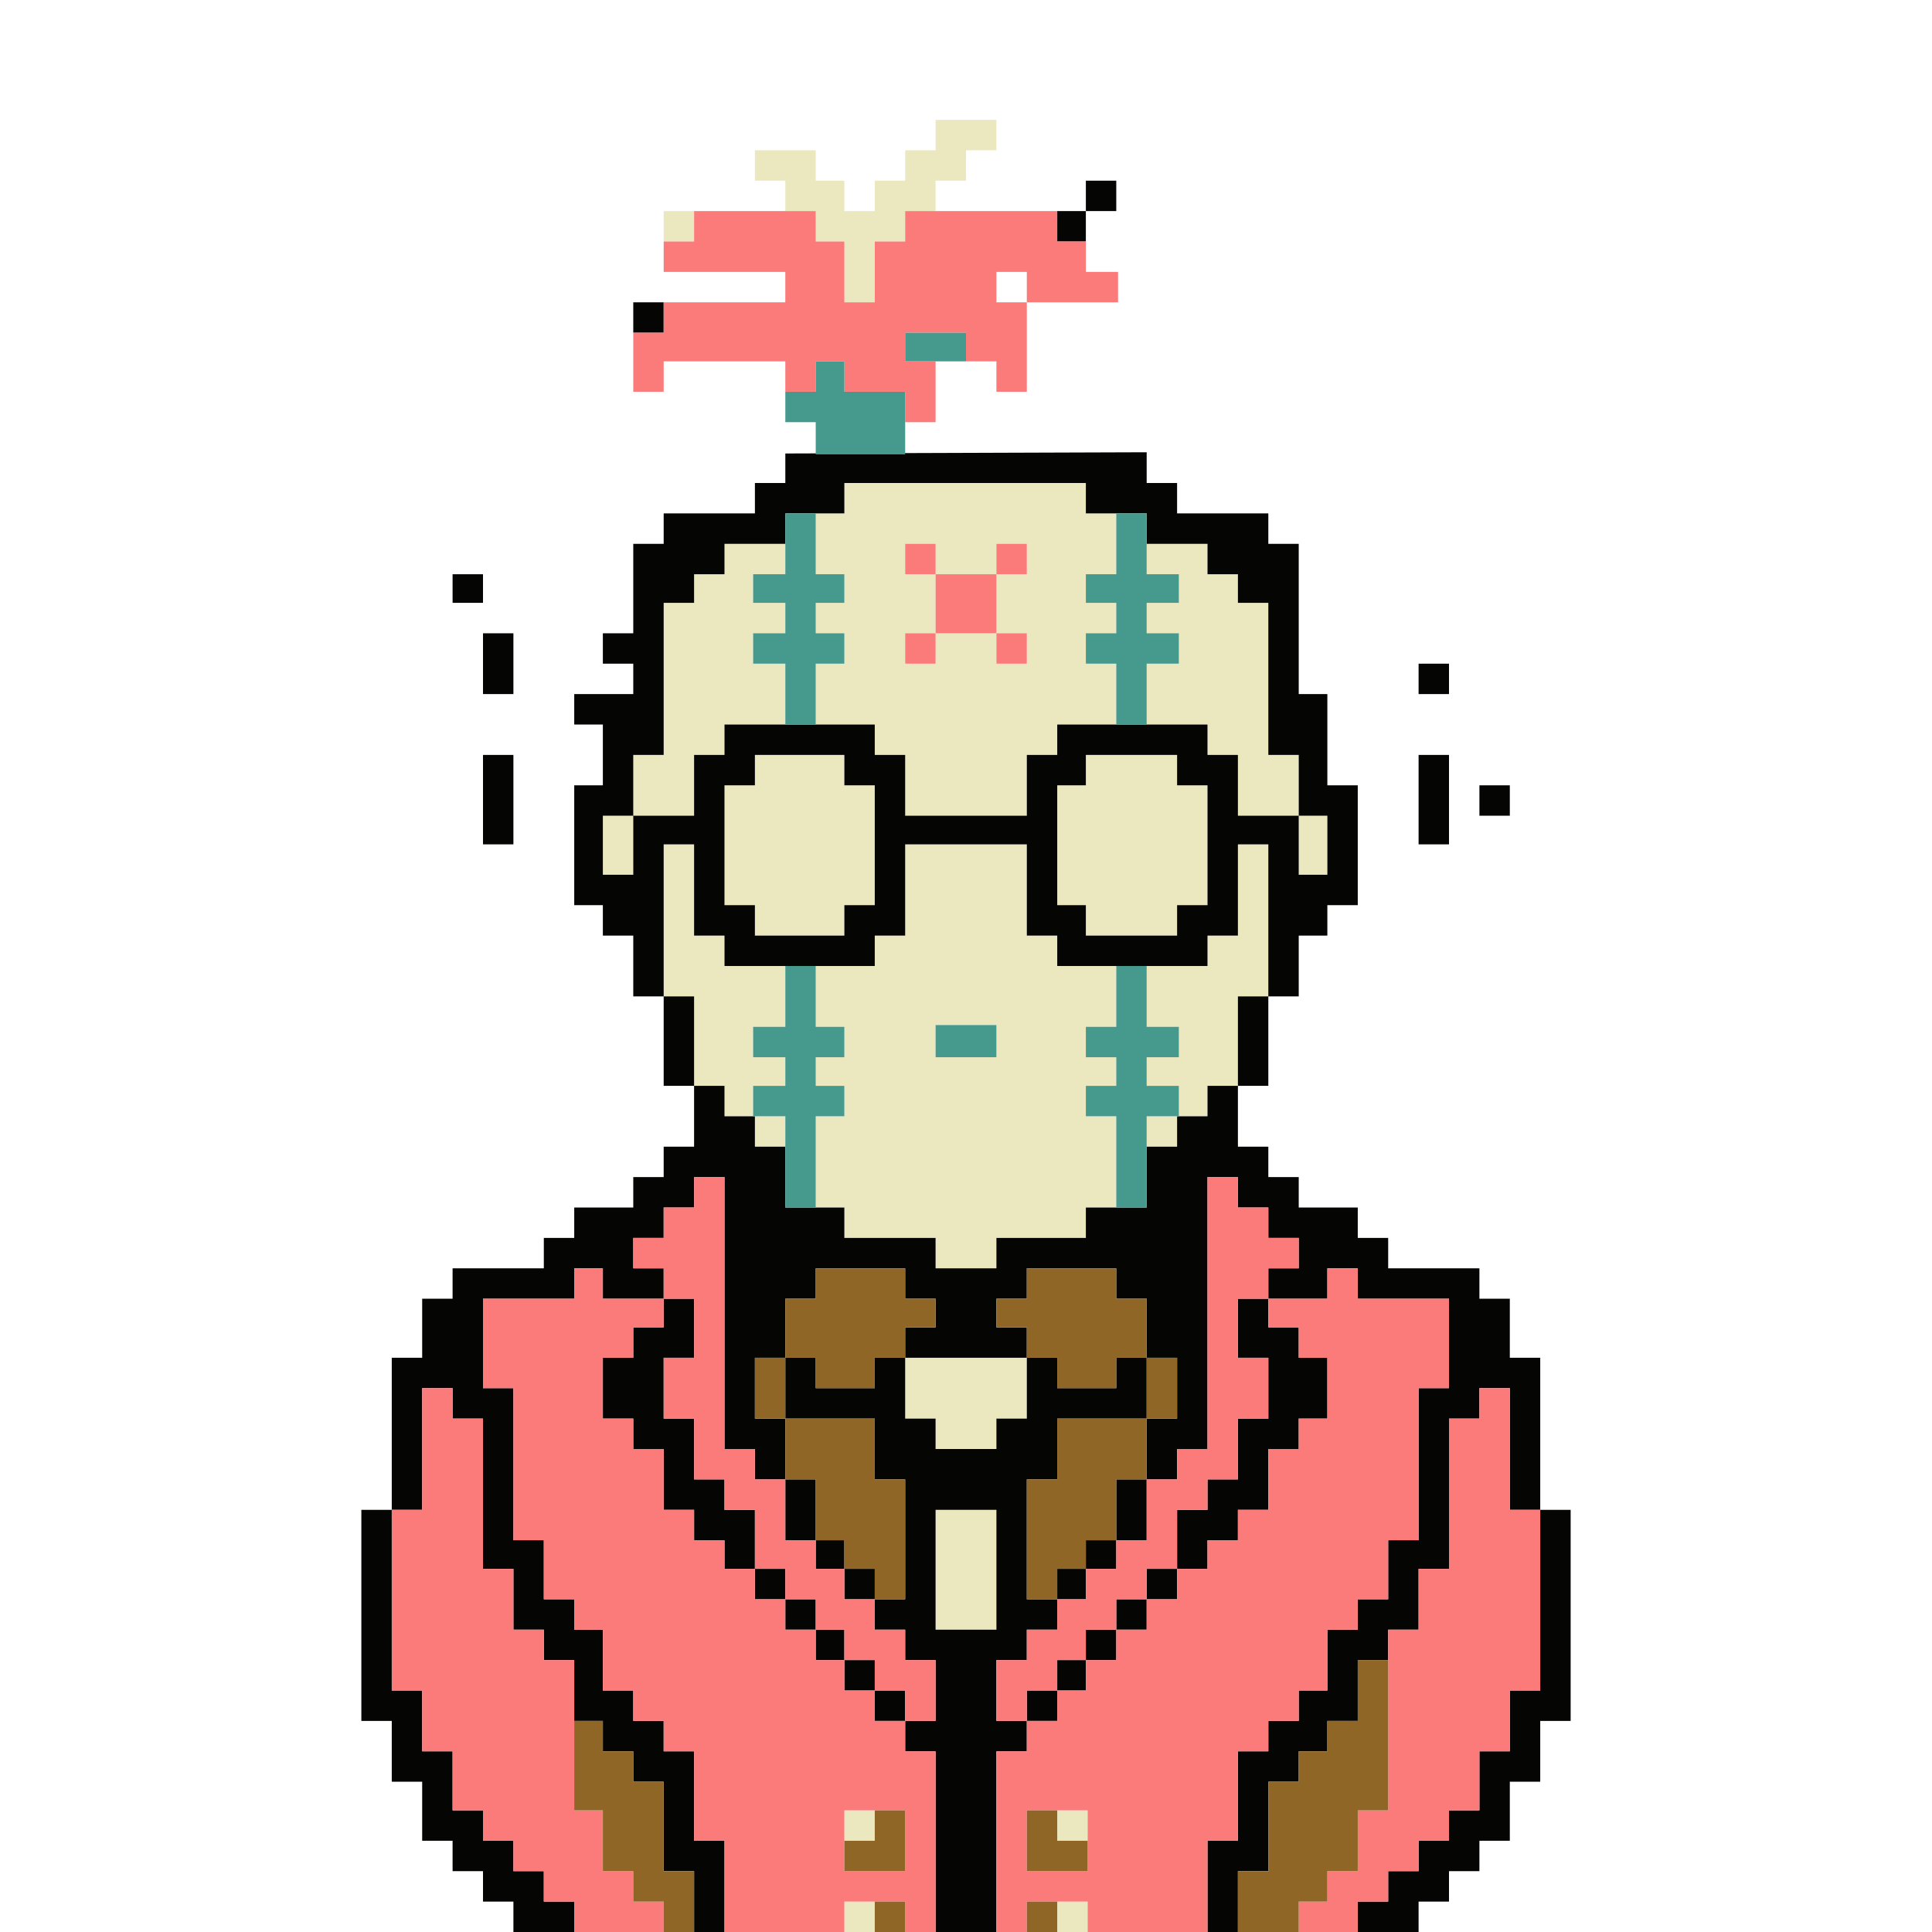 <svg id="svg" version="1.1" xmlns="http://www.w3.org/2000/svg" xmlns:xlink="http://www.w3.org/1999/xlink" width="400" height="400" viewBox="0, 0, 400,400"><g id="svgg"><path id="path0" d="M193.704 27.963 L 193.704 31.111 190.556 31.111 L 187.407 31.111 187.407 34.259 L 187.407 37.407 184.259 37.407 L 181.111 37.407 181.111 40.556 L 181.111 43.704 177.963 43.704 L 174.815 43.704 174.815 40.556 L 174.815 37.407 171.852 37.407 L 168.889 37.407 168.889 34.259 L 168.889 31.111 162.593 31.111 L 156.296 31.111 156.296 34.259 L 156.296 37.407 159.444 37.407 L 162.593 37.407 162.593 40.556 L 162.593 43.704 165.741 43.704 L 168.889 43.704 168.889 46.852 L 168.889 50.000 171.852 50.000 L 174.815 50.000 174.815 56.296 L 174.815 62.593 177.963 62.593 L 181.111 62.593 181.111 56.296 L 181.111 50.000 184.259 50.000 L 187.407 50.000 187.407 46.852 L 187.407 43.704 190.556 43.704 L 193.704 43.704 193.704 40.556 L 193.704 37.407 196.852 37.407 L 200.000 37.407 200.000 34.259 L 200.000 31.111 203.148 31.111 L 206.296 31.111 206.296 27.963 L 206.296 24.815 200.000 24.815 L 193.704 24.815 193.704 27.963 M137.407 46.852 L 137.407 50.000 140.556 50.000 L 143.704 50.000 143.704 46.852 L 143.704 43.704 140.556 43.704 L 137.407 43.704 137.407 46.852 M174.815 103.148 L 174.815 106.296 171.852 106.296 L 168.889 106.296 168.889 112.593 L 168.889 118.889 171.852 118.889 L 174.815 118.889 174.815 121.852 L 174.815 124.815 171.852 124.815 L 168.889 124.815 168.889 127.963 L 168.889 131.111 171.852 131.111 L 174.815 131.111 174.815 134.259 L 174.815 137.407 171.852 137.407 L 168.889 137.407 168.889 143.704 L 168.889 150.000 175.000 150.000 L 181.111 150.000 181.111 153.148 L 181.111 156.296 184.259 156.296 L 187.407 156.296 187.407 162.593 L 187.407 168.889 200.000 168.889 L 212.593 168.889 212.593 162.593 L 212.593 156.296 215.741 156.296 L 218.889 156.296 218.889 153.148 L 218.889 150.000 225.000 150.000 L 231.111 150.000 231.111 143.704 L 231.111 137.407 227.963 137.407 L 224.815 137.407 224.815 134.259 L 224.815 131.111 227.963 131.111 L 231.111 131.111 231.111 127.963 L 231.111 124.815 227.963 124.815 L 224.815 124.815 224.815 121.852 L 224.815 118.889 227.963 118.889 L 231.111 118.889 231.111 112.593 L 231.111 106.296 227.963 106.296 L 224.815 106.296 224.815 103.148 L 224.815 100.000 199.815 100.000 L 174.815 100.000 174.815 103.148 M150.000 115.741 L 150.000 118.889 146.852 118.889 L 143.704 118.889 143.704 121.852 L 143.704 124.815 140.556 124.815 L 137.407 124.815 137.407 140.556 L 137.407 156.296 134.259 156.296 L 131.111 156.296 131.111 162.593 L 131.111 168.889 127.963 168.889 L 124.815 168.889 124.815 175.000 L 124.815 181.111 127.963 181.111 L 131.111 181.111 131.111 175.000 L 131.111 168.889 137.407 168.889 L 143.704 168.889 143.704 162.593 L 143.704 156.296 146.852 156.296 L 150.000 156.296 150.000 153.148 L 150.000 150.000 156.296 150.000 L 162.593 150.000 162.593 143.704 L 162.593 137.407 159.259 137.407 L 155.926 137.407 155.926 134.259 L 155.926 131.111 159.259 131.111 L 162.593 131.111 162.593 127.963 L 162.593 124.815 159.259 124.815 L 155.926 124.815 155.926 121.852 L 155.926 118.889 159.259 118.889 L 162.593 118.889 162.593 115.741 L 162.593 112.593 156.296 112.593 L 150.000 112.593 150.000 115.741 M193.704 115.741 L 193.704 118.889 200.000 118.889 L 206.296 118.889 206.296 115.741 L 206.296 112.593 209.444 112.593 L 212.593 112.593 212.593 115.741 L 212.593 118.889 209.444 118.889 L 206.296 118.889 206.296 125.000 L 206.296 131.111 209.444 131.111 L 212.593 131.111 212.593 134.259 L 212.593 137.407 209.444 137.407 L 206.296 137.407 206.296 134.259 L 206.296 131.111 200.000 131.111 L 193.704 131.111 193.704 134.259 L 193.704 137.407 190.556 137.407 L 187.407 137.407 187.407 134.259 L 187.407 131.111 190.556 131.111 L 193.704 131.111 193.704 125.000 L 193.704 118.889 190.556 118.889 L 187.407 118.889 187.407 115.741 L 187.407 112.593 190.556 112.593 L 193.704 112.593 193.704 115.741 M237.407 115.741 L 237.407 118.889 240.741 118.889 L 244.074 118.889 244.074 121.852 L 244.074 124.815 240.741 124.815 L 237.407 124.815 237.407 127.963 L 237.407 131.111 240.741 131.111 L 244.074 131.111 244.074 134.259 L 244.074 137.407 240.741 137.407 L 237.407 137.407 237.407 143.704 L 237.407 150.000 243.704 150.000 L 250.000 150.000 250.000 153.148 L 250.000 156.296 253.148 156.296 L 256.296 156.296 256.296 162.593 L 256.296 168.889 262.593 168.889 L 268.889 168.889 268.889 175.000 L 268.889 181.111 271.852 181.111 L 274.815 181.111 274.815 175.000 L 274.815 168.889 271.852 168.889 L 268.889 168.889 268.889 162.593 L 268.889 156.296 265.741 156.296 L 262.593 156.296 262.593 140.556 L 262.593 124.815 259.444 124.815 L 256.296 124.815 256.296 121.852 L 256.296 118.889 253.148 118.889 L 250.000 118.889 250.000 115.741 L 250.000 112.593 243.704 112.593 L 237.407 112.593 237.407 115.741 M156.296 159.444 L 156.296 162.593 153.148 162.593 L 150.000 162.593 150.000 175.000 L 150.000 187.407 153.148 187.407 L 156.296 187.407 156.296 190.556 L 156.296 193.704 165.556 193.704 L 174.815 193.704 174.815 190.556 L 174.815 187.407 177.963 187.407 L 181.111 187.407 181.111 175.000 L 181.111 162.593 177.963 162.593 L 174.815 162.593 174.815 159.444 L 174.815 156.296 165.556 156.296 L 156.296 156.296 156.296 159.444 M224.815 159.444 L 224.815 162.593 221.852 162.593 L 218.889 162.593 218.889 175.000 L 218.889 187.407 221.852 187.407 L 224.815 187.407 224.815 190.556 L 224.815 193.704 234.259 193.704 L 243.704 193.704 243.704 190.556 L 243.704 187.407 246.852 187.407 L 250.000 187.407 250.000 175.000 L 250.000 162.593 246.852 162.593 L 243.704 162.593 243.704 159.444 L 243.704 156.296 234.259 156.296 L 224.815 156.296 224.815 159.444 M137.407 190.556 L 137.407 206.296 140.556 206.296 L 143.704 206.296 143.704 215.556 L 143.704 224.815 146.852 224.815 L 150.000 224.815 150.000 227.963 L 150.000 231.111 152.963 231.111 L 155.926 231.111 155.926 227.963 L 155.926 224.815 159.259 224.815 L 162.593 224.815 162.593 221.852 L 162.593 218.889 159.259 218.889 L 155.926 218.889 155.926 215.741 L 155.926 212.593 159.259 212.593 L 162.593 212.593 162.593 206.296 L 162.593 200.000 156.296 200.000 L 150.000 200.000 150.000 196.852 L 150.000 193.704 146.852 193.704 L 143.704 193.704 143.704 184.259 L 143.704 174.815 140.556 174.815 L 137.407 174.815 137.407 190.556 M187.407 184.259 L 187.407 193.704 184.259 193.704 L 181.111 193.704 181.111 196.852 L 181.111 200.000 175.000 200.000 L 168.889 200.000 168.889 206.296 L 168.889 212.593 171.852 212.593 L 174.815 212.593 174.815 215.741 L 174.815 218.889 171.852 218.889 L 168.889 218.889 168.889 221.852 L 168.889 224.815 171.852 224.815 L 174.815 224.815 174.815 227.963 L 174.815 231.111 171.852 231.111 L 168.889 231.111 168.889 240.556 L 168.889 250.000 171.852 250.000 L 174.815 250.000 174.815 253.148 L 174.815 256.296 184.259 256.296 L 193.704 256.296 193.704 259.444 L 193.704 262.593 200.000 262.593 L 206.296 262.593 206.296 259.444 L 206.296 256.296 215.556 256.296 L 224.815 256.296 224.815 253.148 L 224.815 250.000 227.963 250.000 L 231.111 250.000 231.111 240.556 L 231.111 231.111 227.963 231.111 L 224.815 231.111 224.815 227.963 L 224.815 224.815 227.963 224.815 L 231.111 224.815 231.111 221.852 L 231.111 218.889 227.963 218.889 L 224.815 218.889 224.815 215.741 L 224.815 212.593 227.963 212.593 L 231.111 212.593 231.111 206.296 L 231.111 200.000 225.000 200.000 L 218.889 200.000 218.889 196.852 L 218.889 193.704 215.741 193.704 L 212.593 193.704 212.593 184.259 L 212.593 174.815 200.000 174.815 L 187.407 174.815 187.407 184.259 M256.296 184.259 L 256.296 193.704 253.148 193.704 L 250.000 193.704 250.000 196.852 L 250.000 200.000 243.704 200.000 L 237.407 200.000 237.407 206.296 L 237.407 212.593 240.741 212.593 L 244.074 212.593 244.074 215.741 L 244.074 218.889 240.741 218.889 L 237.407 218.889 237.407 221.852 L 237.407 224.815 240.741 224.815 L 244.074 224.815 244.074 227.963 L 244.074 231.111 247.037 231.111 L 250.000 231.111 250.000 227.963 L 250.000 224.815 253.148 224.815 L 256.296 224.815 256.296 215.556 L 256.296 206.296 259.444 206.296 L 262.593 206.296 262.593 190.556 L 262.593 174.815 259.444 174.815 L 256.296 174.815 256.296 184.259 M206.296 215.556 L 206.296 218.889 200.000 218.889 L 193.704 218.889 193.704 215.556 L 193.704 212.222 200.000 212.222 L 206.296 212.222 206.296 215.556 M156.296 234.259 L 156.296 237.407 159.444 237.407 L 162.593 237.407 162.593 234.259 L 162.593 231.111 159.444 231.111 L 156.296 231.111 156.296 234.259 M237.407 234.259 L 237.407 237.407 240.556 237.407 L 243.704 237.407 243.704 234.259 L 243.704 231.111 240.556 231.111 L 237.407 231.111 237.407 234.259 M187.407 287.407 L 187.407 293.704 190.556 293.704 L 193.704 293.704 193.704 296.852 L 193.704 300.000 200.000 300.000 L 206.296 300.000 206.296 296.852 L 206.296 293.704 209.444 293.704 L 212.593 293.704 212.593 287.407 L 212.593 281.111 200.000 281.111 L 187.407 281.111 187.407 287.407 M193.704 325.000 L 193.704 337.407 200.000 337.407 L 206.296 337.407 206.296 325.000 L 206.296 312.593 200.000 312.593 L 193.704 312.593 193.704 325.000 M174.815 377.963 L 174.815 381.111 177.963 381.111 L 181.111 381.111 181.111 377.963 L 181.111 374.815 177.963 374.815 L 174.815 374.815 174.815 377.963 M218.889 377.963 L 218.889 381.111 222.037 381.111 L 225.185 381.111 225.185 377.963 L 225.185 374.815 222.037 374.815 L 218.889 374.815 218.889 377.963 M174.815 396.852 L 174.815 400.000 177.963 400.000 L 181.111 400.000 181.111 396.852 L 181.111 393.704 177.963 393.704 L 174.815 393.704 174.815 396.852 M218.889 396.852 L 218.889 400.000 222.037 400.000 L 225.185 400.000 225.185 396.852 L 225.185 393.704 222.037 393.704 L 218.889 393.704 218.889 396.852 " stroke="none" fill="#ebe8bf" fill-rule="evenodd"></path><path id="path1" d="M224.815 40.556 L 224.815 43.704 221.852 43.704 L 218.889 43.704 218.889 46.852 L 218.889 50.000 221.852 50.000 L 224.815 50.000 224.815 46.852 L 224.815 43.704 227.963 43.704 L 231.111 43.704 231.111 40.556 L 231.111 37.407 227.963 37.407 L 224.815 37.407 224.815 40.556 M131.111 65.741 L 131.111 68.889 134.259 68.889 L 137.407 68.889 137.407 65.741 L 137.407 62.593 134.259 62.593 L 131.111 62.593 131.111 65.741 M162.593 96.944 L 162.593 100.000 159.444 100.000 L 156.296 100.000 156.296 103.148 L 156.296 106.296 146.852 106.296 L 137.407 106.296 137.407 109.444 L 137.407 112.593 134.259 112.593 L 131.111 112.593 131.111 121.852 L 131.111 131.111 127.963 131.111 L 124.815 131.111 124.815 134.259 L 124.815 137.407 127.963 137.407 L 131.111 137.407 131.111 140.556 L 131.111 143.704 125.000 143.704 L 118.889 143.704 118.889 146.852 L 118.889 150.000 121.852 150.000 L 124.815 150.000 124.815 156.296 L 124.815 162.593 121.852 162.593 L 118.889 162.593 118.889 175.000 L 118.889 187.407 121.852 187.407 L 124.815 187.407 124.815 190.556 L 124.815 193.704 127.963 193.704 L 131.111 193.704 131.111 200.000 L 131.111 206.296 134.259 206.296 L 137.407 206.296 137.407 215.556 L 137.407 224.815 140.556 224.815 L 143.704 224.815 143.704 231.111 L 143.704 237.407 140.556 237.407 L 137.407 237.407 137.407 240.556 L 137.407 243.704 134.259 243.704 L 131.111 243.704 131.111 246.852 L 131.111 250.000 125.000 250.000 L 118.889 250.000 118.889 253.148 L 118.889 256.296 115.741 256.296 L 112.593 256.296 112.593 259.444 L 112.593 262.593 103.148 262.593 L 93.704 262.593 93.704 265.741 L 93.704 268.889 90.556 268.889 L 87.407 268.889 87.407 275.000 L 87.407 281.111 84.259 281.111 L 81.111 281.111 81.111 296.852 L 81.111 312.593 77.963 312.593 L 74.815 312.593 74.815 334.444 L 74.815 356.296 77.963 356.296 L 81.111 356.296 81.111 362.593 L 81.111 368.889 84.259 368.889 L 87.407 368.889 87.407 375.000 L 87.407 381.111 90.556 381.111 L 93.704 381.111 93.704 384.259 L 93.704 387.407 96.852 387.407 L 100.000 387.407 100.000 390.556 L 100.000 393.704 103.148 393.704 L 106.296 393.704 106.296 396.852 L 106.296 400.000 112.593 400.000 L 118.889 400.000 118.889 396.852 L 118.889 393.704 115.741 393.704 L 112.593 393.704 112.593 390.556 L 112.593 387.407 109.444 387.407 L 106.296 387.407 106.296 384.259 L 106.296 381.111 103.148 381.111 L 100.000 381.111 100.000 377.963 L 100.000 374.815 96.852 374.815 L 93.704 374.815 93.704 368.704 L 93.704 362.593 90.556 362.593 L 87.407 362.593 87.407 356.296 L 87.407 350.000 84.259 350.000 L 81.111 350.000 81.111 331.296 L 81.111 312.593 84.259 312.593 L 87.407 312.593 87.407 300.000 L 87.407 287.407 90.556 287.407 L 93.704 287.407 93.704 290.556 L 93.704 293.704 96.852 293.704 L 100.000 293.704 100.000 309.259 L 100.000 324.815 103.148 324.815 L 106.296 324.815 106.296 331.111 L 106.296 337.407 109.444 337.407 L 112.593 337.407 112.593 340.556 L 112.593 343.704 115.741 343.704 L 118.889 343.704 118.889 350.000 L 118.889 356.296 121.852 356.296 L 124.815 356.296 124.815 359.444 L 124.815 362.593 127.963 362.593 L 131.111 362.593 131.111 365.741 L 131.111 368.889 134.259 368.889 L 137.407 368.889 137.407 378.148 L 137.407 387.407 140.556 387.407 L 143.704 387.407 143.704 393.704 L 143.704 400.000 146.852 400.000 L 150.000 400.000 150.000 390.556 L 150.000 381.111 146.852 381.111 L 143.704 381.111 143.704 371.852 L 143.704 362.593 140.556 362.593 L 137.407 362.593 137.407 359.444 L 137.407 356.296 134.259 356.296 L 131.111 356.296 131.111 353.148 L 131.111 350.000 127.963 350.000 L 124.815 350.000 124.815 343.704 L 124.815 337.407 121.852 337.407 L 118.889 337.407 118.889 334.259 L 118.889 331.111 115.741 331.111 L 112.593 331.111 112.593 325.000 L 112.593 318.889 109.444 318.889 L 106.296 318.889 106.296 303.148 L 106.296 287.407 103.148 287.407 L 100.000 287.407 100.000 278.148 L 100.000 268.889 109.444 268.889 L 118.889 268.889 118.889 265.741 L 118.889 262.593 121.852 262.593 L 124.815 262.593 124.815 265.741 L 124.815 268.889 131.111 268.889 L 137.407 268.889 137.407 271.852 L 137.407 274.815 134.259 274.815 L 131.111 274.815 131.111 277.963 L 131.111 281.111 127.963 281.111 L 124.815 281.111 124.815 287.407 L 124.815 293.704 127.963 293.704 L 131.111 293.704 131.111 296.852 L 131.111 300.000 134.259 300.000 L 137.407 300.000 137.407 306.296 L 137.407 312.593 140.556 312.593 L 143.704 312.593 143.704 315.741 L 143.704 318.889 146.852 318.889 L 150.000 318.889 150.000 321.852 L 150.000 324.815 153.148 324.815 L 156.296 324.815 156.296 327.963 L 156.296 331.111 159.444 331.111 L 162.593 331.111 162.593 334.259 L 162.593 337.407 165.741 337.407 L 168.889 337.407 168.889 340.556 L 168.889 343.704 171.852 343.704 L 174.815 343.704 174.815 346.852 L 174.815 350.000 177.963 350.000 L 181.111 350.000 181.111 353.148 L 181.111 356.296 184.259 356.296 L 187.407 356.296 187.407 359.444 L 187.407 362.593 190.556 362.593 L 193.704 362.593 193.704 381.296 L 193.704 400.000 200.000 400.000 L 206.296 400.000 206.296 381.296 L 206.296 362.593 209.444 362.593 L 212.593 362.593 212.593 359.444 L 212.593 356.296 215.741 356.296 L 218.889 356.296 218.889 353.148 L 218.889 350.000 221.852 350.000 L 224.815 350.000 224.815 346.852 L 224.815 343.704 227.963 343.704 L 231.111 343.704 231.111 340.556 L 231.111 337.407 234.259 337.407 L 237.407 337.407 237.407 334.259 L 237.407 331.111 240.556 331.111 L 243.704 331.111 243.704 327.963 L 243.704 324.815 246.852 324.815 L 250.000 324.815 250.000 321.852 L 250.000 318.889 253.148 318.889 L 256.296 318.889 256.296 315.741 L 256.296 312.593 259.444 312.593 L 262.593 312.593 262.593 306.296 L 262.593 300.000 265.741 300.000 L 268.889 300.000 268.889 296.852 L 268.889 293.704 271.852 293.704 L 274.815 293.704 274.815 287.407 L 274.815 281.111 271.852 281.111 L 268.889 281.111 268.889 277.963 L 268.889 274.815 265.741 274.815 L 262.593 274.815 262.593 271.852 L 262.593 268.889 268.704 268.889 L 274.815 268.889 274.815 265.741 L 274.815 262.593 277.963 262.593 L 281.111 262.593 281.111 265.741 L 281.111 268.889 290.556 268.889 L 300.000 268.889 300.000 278.148 L 300.000 287.407 296.852 287.407 L 293.704 287.407 293.704 303.148 L 293.704 318.889 290.556 318.889 L 287.407 318.889 287.407 325.000 L 287.407 331.111 284.259 331.111 L 281.111 331.111 281.111 334.259 L 281.111 337.407 277.963 337.407 L 274.815 337.407 274.815 343.704 L 274.815 350.000 271.852 350.000 L 268.889 350.000 268.889 353.148 L 268.889 356.296 265.741 356.296 L 262.593 356.296 262.593 359.444 L 262.593 362.593 259.444 362.593 L 256.296 362.593 256.296 371.852 L 256.296 381.111 253.148 381.111 L 250.000 381.111 250.000 390.556 L 250.000 400.000 253.148 400.000 L 256.296 400.000 256.296 393.704 L 256.296 387.407 259.444 387.407 L 262.593 387.407 262.593 378.148 L 262.593 368.889 265.741 368.889 L 268.889 368.889 268.889 365.741 L 268.889 362.593 271.852 362.593 L 274.815 362.593 274.815 359.444 L 274.815 356.296 277.963 356.296 L 281.111 356.296 281.111 350.000 L 281.111 343.704 284.259 343.704 L 287.407 343.704 287.407 340.556 L 287.407 337.407 290.556 337.407 L 293.704 337.407 293.704 331.111 L 293.704 324.815 296.852 324.815 L 300.000 324.815 300.000 309.259 L 300.000 293.704 303.148 293.704 L 306.296 293.704 306.296 290.556 L 306.296 287.407 309.444 287.407 L 312.593 287.407 312.593 300.000 L 312.593 312.593 315.741 312.593 L 318.889 312.593 318.889 331.296 L 318.889 350.000 315.741 350.000 L 312.593 350.000 312.593 356.296 L 312.593 362.593 309.444 362.593 L 306.296 362.593 306.296 368.704 L 306.296 374.815 303.148 374.815 L 300.000 374.815 300.000 377.963 L 300.000 381.111 296.852 381.111 L 293.704 381.111 293.704 384.259 L 293.704 387.407 290.556 387.407 L 287.407 387.407 287.407 390.556 L 287.407 393.704 284.259 393.704 L 281.111 393.704 281.111 396.852 L 281.111 400.000 287.407 400.000 L 293.704 400.000 293.704 396.852 L 293.704 393.704 296.852 393.704 L 300.000 393.704 300.000 390.556 L 300.000 387.407 303.148 387.407 L 306.296 387.407 306.296 384.259 L 306.296 381.111 309.444 381.111 L 312.593 381.111 312.593 375.000 L 312.593 368.889 315.741 368.889 L 318.889 368.889 318.889 362.593 L 318.889 356.296 322.037 356.296 L 325.185 356.296 325.185 334.444 L 325.185 312.593 322.037 312.593 L 318.889 312.593 318.889 296.852 L 318.889 281.111 315.741 281.111 L 312.593 281.111 312.593 275.000 L 312.593 268.889 309.444 268.889 L 306.296 268.889 306.296 265.741 L 306.296 262.593 296.852 262.593 L 287.407 262.593 287.407 259.444 L 287.407 256.296 284.259 256.296 L 281.111 256.296 281.111 253.148 L 281.111 250.000 275.000 250.000 L 268.889 250.000 268.889 246.852 L 268.889 243.704 265.741 243.704 L 262.593 243.704 262.593 240.556 L 262.593 237.407 259.444 237.407 L 256.296 237.407 256.296 231.111 L 256.296 224.815 259.444 224.815 L 262.593 224.815 262.593 215.556 L 262.593 206.296 265.741 206.296 L 268.889 206.296 268.889 200.000 L 268.889 193.704 271.852 193.704 L 274.815 193.704 274.815 190.556 L 274.815 187.407 277.963 187.407 L 281.111 187.407 281.111 175.000 L 281.111 162.593 277.963 162.593 L 274.815 162.593 274.815 153.148 L 274.815 143.704 271.852 143.704 L 268.889 143.704 268.889 128.148 L 268.889 112.593 265.741 112.593 L 262.593 112.593 262.593 109.444 L 262.593 106.296 253.148 106.296 L 243.704 106.296 243.704 103.148 L 243.704 100.000 240.556 100.000 L 237.407 100.000 237.407 96.818 L 237.407 93.637 200.000 93.763 L 162.593 93.889 162.593 96.944 M224.815 103.148 L 224.815 106.296 231.111 106.296 L 237.407 106.296 237.407 109.444 L 237.407 112.593 243.704 112.593 L 250.000 112.593 250.000 115.741 L 250.000 118.889 253.148 118.889 L 256.296 118.889 256.296 121.852 L 256.296 124.815 259.444 124.815 L 262.593 124.815 262.593 140.556 L 262.593 156.296 265.741 156.296 L 268.889 156.296 268.889 162.593 L 268.889 168.889 271.852 168.889 L 274.815 168.889 274.815 175.000 L 274.815 181.111 271.852 181.111 L 268.889 181.111 268.889 175.000 L 268.889 168.889 262.593 168.889 L 256.296 168.889 256.296 162.593 L 256.296 156.296 253.148 156.296 L 250.000 156.296 250.000 153.148 L 250.000 150.000 234.444 150.000 L 218.889 150.000 218.889 153.148 L 218.889 156.296 215.741 156.296 L 212.593 156.296 212.593 162.593 L 212.593 168.889 200.000 168.889 L 187.407 168.889 187.407 162.593 L 187.407 156.296 184.259 156.296 L 181.111 156.296 181.111 153.148 L 181.111 150.000 165.556 150.000 L 150.000 150.000 150.000 153.148 L 150.000 156.296 146.852 156.296 L 143.704 156.296 143.704 162.593 L 143.704 168.889 137.407 168.889 L 131.111 168.889 131.111 175.000 L 131.111 181.111 127.963 181.111 L 124.815 181.111 124.815 175.000 L 124.815 168.889 127.963 168.889 L 131.111 168.889 131.111 162.593 L 131.111 156.296 134.259 156.296 L 137.407 156.296 137.407 140.556 L 137.407 124.815 140.556 124.815 L 143.704 124.815 143.704 121.852 L 143.704 118.889 146.852 118.889 L 150.000 118.889 150.000 115.741 L 150.000 112.593 156.296 112.593 L 162.593 112.593 162.593 109.444 L 162.593 106.296 168.704 106.296 L 174.815 106.296 174.815 103.148 L 174.815 100.000 199.815 100.000 L 224.815 100.000 224.815 103.148 M93.704 121.852 L 93.704 124.815 96.852 124.815 L 100.000 124.815 100.000 121.852 L 100.000 118.889 96.852 118.889 L 93.704 118.889 93.704 121.852 M100.000 137.407 L 100.000 143.704 103.148 143.704 L 106.296 143.704 106.296 137.407 L 106.296 131.111 103.148 131.111 L 100.000 131.111 100.000 137.407 M293.704 140.556 L 293.704 143.704 296.852 143.704 L 300.000 143.704 300.000 140.556 L 300.000 137.407 296.852 137.407 L 293.704 137.407 293.704 140.556 M100.000 165.556 L 100.000 174.815 103.148 174.815 L 106.296 174.815 106.296 165.556 L 106.296 156.296 103.148 156.296 L 100.000 156.296 100.000 165.556 M174.815 159.444 L 174.815 162.593 177.963 162.593 L 181.111 162.593 181.111 175.000 L 181.111 187.407 177.963 187.407 L 174.815 187.407 174.815 190.556 L 174.815 193.704 165.556 193.704 L 156.296 193.704 156.296 190.556 L 156.296 187.407 153.148 187.407 L 150.000 187.407 150.000 175.000 L 150.000 162.593 153.148 162.593 L 156.296 162.593 156.296 159.444 L 156.296 156.296 165.556 156.296 L 174.815 156.296 174.815 159.444 M243.704 159.444 L 243.704 162.593 246.852 162.593 L 250.000 162.593 250.000 175.000 L 250.000 187.407 246.852 187.407 L 243.704 187.407 243.704 190.556 L 243.704 193.704 234.259 193.704 L 224.815 193.704 224.815 190.556 L 224.815 187.407 221.852 187.407 L 218.889 187.407 218.889 175.000 L 218.889 162.593 221.852 162.593 L 224.815 162.593 224.815 159.444 L 224.815 156.296 234.259 156.296 L 243.704 156.296 243.704 159.444 M293.704 165.556 L 293.704 174.815 296.852 174.815 L 300.000 174.815 300.000 165.556 L 300.000 156.296 296.852 156.296 L 293.704 156.296 293.704 165.556 M306.296 165.741 L 306.296 168.889 309.444 168.889 L 312.593 168.889 312.593 165.741 L 312.593 162.593 309.444 162.593 L 306.296 162.593 306.296 165.741 M143.704 184.259 L 143.704 193.704 146.852 193.704 L 150.000 193.704 150.000 196.852 L 150.000 200.000 165.556 200.000 L 181.111 200.000 181.111 196.852 L 181.111 193.704 184.259 193.704 L 187.407 193.704 187.407 184.259 L 187.407 174.815 200.000 174.815 L 212.593 174.815 212.593 184.259 L 212.593 193.704 215.741 193.704 L 218.889 193.704 218.889 196.852 L 218.889 200.000 234.444 200.000 L 250.000 200.000 250.000 196.852 L 250.000 193.704 253.148 193.704 L 256.296 193.704 256.296 184.259 L 256.296 174.815 259.444 174.815 L 262.593 174.815 262.593 190.556 L 262.593 206.296 259.444 206.296 L 256.296 206.296 256.296 215.556 L 256.296 224.815 253.148 224.815 L 250.000 224.815 250.000 227.963 L 250.000 231.111 246.852 231.111 L 243.704 231.111 243.704 234.259 L 243.704 237.407 240.556 237.407 L 237.407 237.407 237.407 243.704 L 237.407 250.000 231.111 250.000 L 224.815 250.000 224.815 253.148 L 224.815 256.296 215.556 256.296 L 206.296 256.296 206.296 259.444 L 206.296 262.593 200.000 262.593 L 193.704 262.593 193.704 259.444 L 193.704 256.296 184.259 256.296 L 174.815 256.296 174.815 253.148 L 174.815 250.000 168.704 250.000 L 162.593 250.000 162.593 243.704 L 162.593 237.407 159.444 237.407 L 156.296 237.407 156.296 234.259 L 156.296 231.111 153.148 231.111 L 150.000 231.111 150.000 227.963 L 150.000 224.815 146.852 224.815 L 143.704 224.815 143.704 215.556 L 143.704 206.296 140.556 206.296 L 137.407 206.296 137.407 190.556 L 137.407 174.815 140.556 174.815 L 143.704 174.815 143.704 184.259 M150.000 271.852 L 150.000 300.000 153.148 300.000 L 156.296 300.000 156.296 303.148 L 156.296 306.296 159.444 306.296 L 162.593 306.296 162.593 300.000 L 162.593 293.704 159.444 293.704 L 156.296 293.704 156.296 287.407 L 156.296 281.111 159.444 281.111 L 162.593 281.111 162.593 275.000 L 162.593 268.889 165.741 268.889 L 168.889 268.889 168.889 265.741 L 168.889 262.593 178.148 262.593 L 187.407 262.593 187.407 265.741 L 187.407 268.889 190.556 268.889 L 193.704 268.889 193.704 271.852 L 193.704 274.815 190.556 274.815 L 187.407 274.815 187.407 277.963 L 187.407 281.111 200.000 281.111 L 212.593 281.111 212.593 277.963 L 212.593 274.815 209.444 274.815 L 206.296 274.815 206.296 271.852 L 206.296 268.889 209.444 268.889 L 212.593 268.889 212.593 265.741 L 212.593 262.593 221.852 262.593 L 231.111 262.593 231.111 265.741 L 231.111 268.889 234.259 268.889 L 237.407 268.889 237.407 275.000 L 237.407 281.111 240.556 281.111 L 243.704 281.111 243.704 287.407 L 243.704 293.704 240.556 293.704 L 237.407 293.704 237.407 300.000 L 237.407 306.296 240.556 306.296 L 243.704 306.296 243.704 303.148 L 243.704 300.000 246.852 300.000 L 250.000 300.000 250.000 271.852 L 250.000 243.704 253.148 243.704 L 256.296 243.704 256.296 246.852 L 256.296 250.000 259.444 250.000 L 262.593 250.000 262.593 253.148 L 262.593 256.296 265.741 256.296 L 268.889 256.296 268.889 259.444 L 268.889 262.593 265.741 262.593 L 262.593 262.593 262.593 265.741 L 262.593 268.889 259.444 268.889 L 256.296 268.889 256.296 275.000 L 256.296 281.111 259.444 281.111 L 262.593 281.111 262.593 287.407 L 262.593 293.704 259.444 293.704 L 256.296 293.704 256.296 300.000 L 256.296 306.296 253.148 306.296 L 250.000 306.296 250.000 309.444 L 250.000 312.593 246.852 312.593 L 243.704 312.593 243.704 318.704 L 243.704 324.815 240.556 324.815 L 237.407 324.815 237.407 327.963 L 237.407 331.111 234.259 331.111 L 231.111 331.111 231.111 334.259 L 231.111 337.407 227.963 337.407 L 224.815 337.407 224.815 340.556 L 224.815 343.704 221.852 343.704 L 218.889 343.704 218.889 346.852 L 218.889 350.000 215.741 350.000 L 212.593 350.000 212.593 353.148 L 212.593 356.296 209.444 356.296 L 206.296 356.296 206.296 350.000 L 206.296 343.704 209.444 343.704 L 212.593 343.704 212.593 340.556 L 212.593 337.407 215.741 337.407 L 218.889 337.407 218.889 334.259 L 218.889 331.111 215.741 331.111 L 212.593 331.111 212.593 318.704 L 212.593 306.296 215.741 306.296 L 218.889 306.296 218.889 300.000 L 218.889 293.704 228.148 293.704 L 237.407 293.704 237.407 287.407 L 237.407 281.111 234.259 281.111 L 231.111 281.111 231.111 284.259 L 231.111 287.407 225.000 287.407 L 218.889 287.407 218.889 284.259 L 218.889 281.111 215.741 281.111 L 212.593 281.111 212.593 287.407 L 212.593 293.704 209.444 293.704 L 206.296 293.704 206.296 296.852 L 206.296 300.000 200.000 300.000 L 193.704 300.000 193.704 296.852 L 193.704 293.704 190.556 293.704 L 187.407 293.704 187.407 287.407 L 187.407 281.111 184.259 281.111 L 181.111 281.111 181.111 284.259 L 181.111 287.407 175.000 287.407 L 168.889 287.407 168.889 284.259 L 168.889 281.111 165.741 281.111 L 162.593 281.111 162.593 287.407 L 162.593 293.704 171.852 293.704 L 181.111 293.704 181.111 300.000 L 181.111 306.296 184.259 306.296 L 187.407 306.296 187.407 318.704 L 187.407 331.111 184.259 331.111 L 181.111 331.111 181.111 334.259 L 181.111 337.407 184.259 337.407 L 187.407 337.407 187.407 340.556 L 187.407 343.704 190.556 343.704 L 193.704 343.704 193.704 350.000 L 193.704 356.296 190.556 356.296 L 187.407 356.296 187.407 353.148 L 187.407 350.000 184.259 350.000 L 181.111 350.000 181.111 346.852 L 181.111 343.704 177.963 343.704 L 174.815 343.704 174.815 340.556 L 174.815 337.407 171.852 337.407 L 168.889 337.407 168.889 334.259 L 168.889 331.111 165.741 331.111 L 162.593 331.111 162.593 327.963 L 162.593 324.815 159.444 324.815 L 156.296 324.815 156.296 318.704 L 156.296 312.593 153.148 312.593 L 150.000 312.593 150.000 309.444 L 150.000 306.296 146.852 306.296 L 143.704 306.296 143.704 300.000 L 143.704 293.704 140.556 293.704 L 137.407 293.704 137.407 287.407 L 137.407 281.111 140.556 281.111 L 143.704 281.111 143.704 275.000 L 143.704 268.889 140.556 268.889 L 137.407 268.889 137.407 265.741 L 137.407 262.593 134.259 262.593 L 131.111 262.593 131.111 259.444 L 131.111 256.296 134.259 256.296 L 137.407 256.296 137.407 253.148 L 137.407 250.000 140.556 250.000 L 143.704 250.000 143.704 246.852 L 143.704 243.704 146.852 243.704 L 150.000 243.704 150.000 271.852 M162.593 312.593 L 162.593 318.889 165.741 318.889 L 168.889 318.889 168.889 321.852 L 168.889 324.815 171.852 324.815 L 174.815 324.815 174.815 327.963 L 174.815 331.111 177.963 331.111 L 181.111 331.111 181.111 327.963 L 181.111 324.815 177.963 324.815 L 174.815 324.815 174.815 321.852 L 174.815 318.889 171.852 318.889 L 168.889 318.889 168.889 312.593 L 168.889 306.296 165.741 306.296 L 162.593 306.296 162.593 312.593 M231.111 312.593 L 231.111 318.889 227.963 318.889 L 224.815 318.889 224.815 321.852 L 224.815 324.815 221.852 324.815 L 218.889 324.815 218.889 327.963 L 218.889 331.111 221.852 331.111 L 224.815 331.111 224.815 327.963 L 224.815 324.815 227.963 324.815 L 231.111 324.815 231.111 321.852 L 231.111 318.889 234.259 318.889 L 237.407 318.889 237.407 312.593 L 237.407 306.296 234.259 306.296 L 231.111 306.296 231.111 312.593 M206.296 325.000 L 206.296 337.407 200.000 337.407 L 193.704 337.407 193.704 325.000 L 193.704 312.593 200.000 312.593 L 206.296 312.593 206.296 325.000 " stroke="none" fill="#050504" fill-rule="evenodd"></path><path id="path2" d="M143.704 46.852 L 143.704 50.000 140.556 50.000 L 137.407 50.000 137.407 53.148 L 137.407 56.296 150.000 56.296 L 162.593 56.296 162.593 59.444 L 162.593 62.593 150.000 62.593 L 137.407 62.593 137.407 65.741 L 137.407 68.889 134.259 68.889 L 131.111 68.889 131.111 75.000 L 131.111 81.111 134.259 81.111 L 137.407 81.111 137.407 77.963 L 137.407 74.815 150.000 74.815 L 162.593 74.815 162.593 77.963 L 162.593 81.111 165.741 81.111 L 168.889 81.111 168.889 77.963 L 168.889 74.815 171.852 74.815 L 174.815 74.815 174.815 77.963 L 174.815 81.111 181.111 81.111 L 187.407 81.111 187.407 84.259 L 187.407 87.407 190.556 87.407 L 193.704 87.407 193.704 81.111 L 193.704 74.815 190.556 74.815 L 187.407 74.815 187.407 71.852 L 187.407 68.889 193.704 68.889 L 200.000 68.889 200.000 71.852 L 200.000 74.815 203.148 74.815 L 206.296 74.815 206.296 77.963 L 206.296 81.111 209.444 81.111 L 212.593 81.111 212.593 71.852 L 212.593 62.593 222.037 62.593 L 231.481 62.593 231.481 59.444 L 231.481 56.296 228.148 56.296 L 224.815 56.296 224.815 53.148 L 224.815 50.000 221.852 50.000 L 218.889 50.000 218.889 46.852 L 218.889 43.704 203.148 43.704 L 187.407 43.704 187.407 46.852 L 187.407 50.000 184.259 50.000 L 181.111 50.000 181.111 56.296 L 181.111 62.593 177.963 62.593 L 174.815 62.593 174.815 56.296 L 174.815 50.000 171.852 50.000 L 168.889 50.000 168.889 46.852 L 168.889 43.704 156.296 43.704 L 143.704 43.704 143.704 46.852 M212.593 59.444 L 212.593 62.593 209.444 62.593 L 206.296 62.593 206.296 59.444 L 206.296 56.296 209.444 56.296 L 212.593 56.296 212.593 59.444 M187.407 115.741 L 187.407 118.889 190.556 118.889 L 193.704 118.889 193.704 125.000 L 193.704 131.111 190.556 131.111 L 187.407 131.111 187.407 134.259 L 187.407 137.407 190.556 137.407 L 193.704 137.407 193.704 134.259 L 193.704 131.111 200.000 131.111 L 206.296 131.111 206.296 134.259 L 206.296 137.407 209.444 137.407 L 212.593 137.407 212.593 134.259 L 212.593 131.111 209.444 131.111 L 206.296 131.111 206.296 125.000 L 206.296 118.889 209.444 118.889 L 212.593 118.889 212.593 115.741 L 212.593 112.593 209.444 112.593 L 206.296 112.593 206.296 115.741 L 206.296 118.889 200.000 118.889 L 193.704 118.889 193.704 115.741 L 193.704 112.593 190.556 112.593 L 187.407 112.593 187.407 115.741 M143.704 246.852 L 143.704 250.000 140.556 250.000 L 137.407 250.000 137.407 253.148 L 137.407 256.296 134.259 256.296 L 131.111 256.296 131.111 259.444 L 131.111 262.593 134.259 262.593 L 137.407 262.593 137.407 265.741 L 137.407 268.889 131.111 268.889 L 124.815 268.889 124.815 265.741 L 124.815 262.593 121.852 262.593 L 118.889 262.593 118.889 265.741 L 118.889 268.889 109.444 268.889 L 100.000 268.889 100.000 278.148 L 100.000 287.407 103.148 287.407 L 106.296 287.407 106.296 303.148 L 106.296 318.889 109.444 318.889 L 112.593 318.889 112.593 325.000 L 112.593 331.111 115.741 331.111 L 118.889 331.111 118.889 334.259 L 118.889 337.407 121.852 337.407 L 124.815 337.407 124.815 343.704 L 124.815 350.000 127.963 350.000 L 131.111 350.000 131.111 353.148 L 131.111 356.296 134.259 356.296 L 137.407 356.296 137.407 359.444 L 137.407 362.593 140.556 362.593 L 143.704 362.593 143.704 371.852 L 143.704 381.111 146.852 381.111 L 150.000 381.111 150.000 390.556 L 150.000 400.000 162.407 400.000 L 174.815 400.000 174.815 396.852 L 174.815 393.704 181.111 393.704 L 187.407 393.704 187.407 396.852 L 187.407 400.000 190.556 400.000 L 193.704 400.000 193.704 381.296 L 193.704 362.593 190.556 362.593 L 187.407 362.593 187.407 359.444 L 187.407 356.296 190.556 356.296 L 193.704 356.296 193.704 350.000 L 193.704 343.704 190.556 343.704 L 187.407 343.704 187.407 340.556 L 187.407 337.407 184.259 337.407 L 181.111 337.407 181.111 334.259 L 181.111 331.111 177.963 331.111 L 174.815 331.111 174.815 327.963 L 174.815 324.815 171.852 324.815 L 168.889 324.815 168.889 321.852 L 168.889 318.889 165.741 318.889 L 162.593 318.889 162.593 312.593 L 162.593 306.296 159.444 306.296 L 156.296 306.296 156.296 303.148 L 156.296 300.000 153.148 300.000 L 150.000 300.000 150.000 271.852 L 150.000 243.704 146.852 243.704 L 143.704 243.704 143.704 246.852 M250.000 271.852 L 250.000 300.000 246.852 300.000 L 243.704 300.000 243.704 303.148 L 243.704 306.296 240.556 306.296 L 237.407 306.296 237.407 312.593 L 237.407 318.889 234.259 318.889 L 231.111 318.889 231.111 321.852 L 231.111 324.815 227.963 324.815 L 224.815 324.815 224.815 327.963 L 224.815 331.111 221.852 331.111 L 218.889 331.111 218.889 334.259 L 218.889 337.407 215.741 337.407 L 212.593 337.407 212.593 340.556 L 212.593 343.704 209.444 343.704 L 206.296 343.704 206.296 350.000 L 206.296 356.296 209.444 356.296 L 212.593 356.296 212.593 359.444 L 212.593 362.593 209.444 362.593 L 206.296 362.593 206.296 381.296 L 206.296 400.000 209.444 400.000 L 212.593 400.000 212.593 396.852 L 212.593 393.704 218.889 393.704 L 225.185 393.704 225.185 396.852 L 225.185 400.000 237.593 400.000 L 250.000 400.000 250.000 390.556 L 250.000 381.111 253.148 381.111 L 256.296 381.111 256.296 371.852 L 256.296 362.593 259.444 362.593 L 262.593 362.593 262.593 359.444 L 262.593 356.296 265.741 356.296 L 268.889 356.296 268.889 353.148 L 268.889 350.000 271.852 350.000 L 274.815 350.000 274.815 343.704 L 274.815 337.407 277.963 337.407 L 281.111 337.407 281.111 334.259 L 281.111 331.111 284.259 331.111 L 287.407 331.111 287.407 325.000 L 287.407 318.889 290.556 318.889 L 293.704 318.889 293.704 303.148 L 293.704 287.407 296.852 287.407 L 300.000 287.407 300.000 278.148 L 300.000 268.889 290.556 268.889 L 281.111 268.889 281.111 265.741 L 281.111 262.593 277.963 262.593 L 274.815 262.593 274.815 265.741 L 274.815 268.889 268.704 268.889 L 262.593 268.889 262.593 265.741 L 262.593 262.593 265.741 262.593 L 268.889 262.593 268.889 259.444 L 268.889 256.296 265.741 256.296 L 262.593 256.296 262.593 253.148 L 262.593 250.000 259.444 250.000 L 256.296 250.000 256.296 246.852 L 256.296 243.704 253.148 243.704 L 250.000 243.704 250.000 271.852 M143.704 275.000 L 143.704 281.111 140.556 281.111 L 137.407 281.111 137.407 287.407 L 137.407 293.704 140.556 293.704 L 143.704 293.704 143.704 300.000 L 143.704 306.296 146.852 306.296 L 150.000 306.296 150.000 309.444 L 150.000 312.593 153.148 312.593 L 156.296 312.593 156.296 318.704 L 156.296 324.815 159.444 324.815 L 162.593 324.815 162.593 327.963 L 162.593 331.111 165.741 331.111 L 168.889 331.111 168.889 334.259 L 168.889 337.407 171.852 337.407 L 174.815 337.407 174.815 340.556 L 174.815 343.704 177.963 343.704 L 181.111 343.704 181.111 346.852 L 181.111 350.000 184.259 350.000 L 187.407 350.000 187.407 353.148 L 187.407 356.296 184.259 356.296 L 181.111 356.296 181.111 353.148 L 181.111 350.000 177.963 350.000 L 174.815 350.000 174.815 346.852 L 174.815 343.704 171.852 343.704 L 168.889 343.704 168.889 340.556 L 168.889 337.407 165.741 337.407 L 162.593 337.407 162.593 334.259 L 162.593 331.111 159.444 331.111 L 156.296 331.111 156.296 327.963 L 156.296 324.815 153.148 324.815 L 150.000 324.815 150.000 321.852 L 150.000 318.889 146.852 318.889 L 143.704 318.889 143.704 315.741 L 143.704 312.593 140.556 312.593 L 137.407 312.593 137.407 306.296 L 137.407 300.000 134.259 300.000 L 131.111 300.000 131.111 296.852 L 131.111 293.704 127.963 293.704 L 124.815 293.704 124.815 287.407 L 124.815 281.111 127.963 281.111 L 131.111 281.111 131.111 277.963 L 131.111 274.815 134.259 274.815 L 137.407 274.815 137.407 271.852 L 137.407 268.889 140.556 268.889 L 143.704 268.889 143.704 275.000 M262.593 271.852 L 262.593 274.815 265.741 274.815 L 268.889 274.815 268.889 277.963 L 268.889 281.111 271.852 281.111 L 274.815 281.111 274.815 287.407 L 274.815 293.704 271.852 293.704 L 268.889 293.704 268.889 296.852 L 268.889 300.000 265.741 300.000 L 262.593 300.000 262.593 306.296 L 262.593 312.593 259.444 312.593 L 256.296 312.593 256.296 315.741 L 256.296 318.889 253.148 318.889 L 250.000 318.889 250.000 321.852 L 250.000 324.815 246.852 324.815 L 243.704 324.815 243.704 327.963 L 243.704 331.111 240.556 331.111 L 237.407 331.111 237.407 334.259 L 237.407 337.407 234.259 337.407 L 231.111 337.407 231.111 340.556 L 231.111 343.704 227.963 343.704 L 224.815 343.704 224.815 346.852 L 224.815 350.000 221.852 350.000 L 218.889 350.000 218.889 353.148 L 218.889 356.296 215.741 356.296 L 212.593 356.296 212.593 353.148 L 212.593 350.000 215.741 350.000 L 218.889 350.000 218.889 346.852 L 218.889 343.704 221.852 343.704 L 224.815 343.704 224.815 340.556 L 224.815 337.407 227.963 337.407 L 231.111 337.407 231.111 334.259 L 231.111 331.111 234.259 331.111 L 237.407 331.111 237.407 327.963 L 237.407 324.815 240.556 324.815 L 243.704 324.815 243.704 318.704 L 243.704 312.593 246.852 312.593 L 250.000 312.593 250.000 309.444 L 250.000 306.296 253.148 306.296 L 256.296 306.296 256.296 300.000 L 256.296 293.704 259.444 293.704 L 262.593 293.704 262.593 287.407 L 262.593 281.111 259.444 281.111 L 256.296 281.111 256.296 275.000 L 256.296 268.889 259.444 268.889 L 262.593 268.889 262.593 271.852 M87.407 300.000 L 87.407 312.593 84.259 312.593 L 81.111 312.593 81.111 331.296 L 81.111 350.000 84.259 350.000 L 87.407 350.000 87.407 356.296 L 87.407 362.593 90.556 362.593 L 93.704 362.593 93.704 368.704 L 93.704 374.815 96.852 374.815 L 100.000 374.815 100.000 377.963 L 100.000 381.111 103.148 381.111 L 106.296 381.111 106.296 384.259 L 106.296 387.407 109.444 387.407 L 112.593 387.407 112.593 390.556 L 112.593 393.704 115.741 393.704 L 118.889 393.704 118.889 396.852 L 118.889 400.000 128.148 400.000 L 137.407 400.000 137.407 396.852 L 137.407 393.704 134.259 393.704 L 131.111 393.704 131.111 390.556 L 131.111 387.407 127.963 387.407 L 124.815 387.407 124.815 381.111 L 124.815 374.815 121.852 374.815 L 118.889 374.815 118.889 359.259 L 118.889 343.704 115.741 343.704 L 112.593 343.704 112.593 340.556 L 112.593 337.407 109.444 337.407 L 106.296 337.407 106.296 331.111 L 106.296 324.815 103.148 324.815 L 100.000 324.815 100.000 309.259 L 100.000 293.704 96.852 293.704 L 93.704 293.704 93.704 290.556 L 93.704 287.407 90.556 287.407 L 87.407 287.407 87.407 300.000 M306.296 290.556 L 306.296 293.704 303.148 293.704 L 300.000 293.704 300.000 309.259 L 300.000 324.815 296.852 324.815 L 293.704 324.815 293.704 331.111 L 293.704 337.407 290.556 337.407 L 287.407 337.407 287.407 356.111 L 287.407 374.815 284.259 374.815 L 281.111 374.815 281.111 381.111 L 281.111 387.407 277.963 387.407 L 274.815 387.407 274.815 390.556 L 274.815 393.704 271.852 393.704 L 268.889 393.704 268.889 396.852 L 268.889 400.000 275.000 400.000 L 281.111 400.000 281.111 396.852 L 281.111 393.704 284.259 393.704 L 287.407 393.704 287.407 390.556 L 287.407 387.407 290.556 387.407 L 293.704 387.407 293.704 384.259 L 293.704 381.111 296.852 381.111 L 300.000 381.111 300.000 377.963 L 300.000 374.815 303.148 374.815 L 306.296 374.815 306.296 368.704 L 306.296 362.593 309.444 362.593 L 312.593 362.593 312.593 356.296 L 312.593 350.000 315.741 350.000 L 318.889 350.000 318.889 331.296 L 318.889 312.593 315.741 312.593 L 312.593 312.593 312.593 300.000 L 312.593 287.407 309.444 287.407 L 306.296 287.407 306.296 290.556 M187.407 381.111 L 187.407 387.407 181.111 387.407 L 174.815 387.407 174.815 381.111 L 174.815 374.815 181.111 374.815 L 187.407 374.815 187.407 381.111 M225.185 381.111 L 225.185 387.407 218.889 387.407 L 212.593 387.407 212.593 381.111 L 212.593 374.815 218.889 374.815 L 225.185 374.815 225.185 381.111 " stroke="none" fill="#fb7b7b" fill-rule="evenodd"></path><path id="path3" d="M187.407 71.852 L 187.407 74.815 193.704 74.815 L 200.000 74.815 200.000 71.852 L 200.000 68.889 193.704 68.889 L 187.407 68.889 187.407 71.852 M168.889 77.963 L 168.889 81.111 165.741 81.111 L 162.593 81.111 162.593 84.259 L 162.593 87.407 165.741 87.407 L 168.889 87.407 168.889 90.741 L 168.889 94.074 178.148 94.074 L 187.407 94.074 187.407 87.593 L 187.407 81.111 181.111 81.111 L 174.815 81.111 174.815 77.963 L 174.815 74.815 171.852 74.815 L 168.889 74.815 168.889 77.963 M162.593 112.593 L 162.593 118.889 159.259 118.889 L 155.926 118.889 155.926 121.852 L 155.926 124.815 159.259 124.815 L 162.593 124.815 162.593 127.963 L 162.593 131.111 159.259 131.111 L 155.926 131.111 155.926 134.259 L 155.926 137.407 159.259 137.407 L 162.593 137.407 162.593 143.704 L 162.593 150.000 165.741 150.000 L 168.889 150.000 168.889 143.704 L 168.889 137.407 171.852 137.407 L 174.815 137.407 174.815 134.259 L 174.815 131.111 171.852 131.111 L 168.889 131.111 168.889 127.963 L 168.889 124.815 171.852 124.815 L 174.815 124.815 174.815 121.852 L 174.815 118.889 171.852 118.889 L 168.889 118.889 168.889 112.593 L 168.889 106.296 165.741 106.296 L 162.593 106.296 162.593 112.593 M231.111 112.593 L 231.111 118.889 227.963 118.889 L 224.815 118.889 224.815 121.852 L 224.815 124.815 227.963 124.815 L 231.111 124.815 231.111 127.963 L 231.111 131.111 227.963 131.111 L 224.815 131.111 224.815 134.259 L 224.815 137.407 227.963 137.407 L 231.111 137.407 231.111 143.704 L 231.111 150.000 234.259 150.000 L 237.407 150.000 237.407 143.704 L 237.407 137.407 240.741 137.407 L 244.074 137.407 244.074 134.259 L 244.074 131.111 240.741 131.111 L 237.407 131.111 237.407 127.963 L 237.407 124.815 240.741 124.815 L 244.074 124.815 244.074 121.852 L 244.074 118.889 240.741 118.889 L 237.407 118.889 237.407 112.593 L 237.407 106.296 234.259 106.296 L 231.111 106.296 231.111 112.593 M162.593 206.296 L 162.593 212.593 159.259 212.593 L 155.926 212.593 155.926 215.741 L 155.926 218.889 159.259 218.889 L 162.593 218.889 162.593 221.852 L 162.593 224.815 159.259 224.815 L 155.926 224.815 155.926 227.963 L 155.926 231.111 159.259 231.111 L 162.593 231.111 162.593 240.556 L 162.593 250.000 165.741 250.000 L 168.889 250.000 168.889 240.556 L 168.889 231.111 171.852 231.111 L 174.815 231.111 174.815 227.963 L 174.815 224.815 171.852 224.815 L 168.889 224.815 168.889 221.852 L 168.889 218.889 171.852 218.889 L 174.815 218.889 174.815 215.741 L 174.815 212.593 171.852 212.593 L 168.889 212.593 168.889 206.296 L 168.889 200.000 165.741 200.000 L 162.593 200.000 162.593 206.296 M231.111 206.296 L 231.111 212.593 227.963 212.593 L 224.815 212.593 224.815 215.741 L 224.815 218.889 227.963 218.889 L 231.111 218.889 231.111 221.852 L 231.111 224.815 227.963 224.815 L 224.815 224.815 224.815 227.963 L 224.815 231.111 227.963 231.111 L 231.111 231.111 231.111 240.556 L 231.111 250.000 234.259 250.000 L 237.407 250.000 237.407 240.556 L 237.407 231.111 240.741 231.111 L 244.074 231.111 244.074 227.963 L 244.074 224.815 240.741 224.815 L 237.407 224.815 237.407 221.852 L 237.407 218.889 240.741 218.889 L 244.074 218.889 244.074 215.741 L 244.074 212.593 240.741 212.593 L 237.407 212.593 237.407 206.296 L 237.407 200.000 234.259 200.000 L 231.111 200.000 231.111 206.296 M193.704 215.556 L 193.704 218.889 200.000 218.889 L 206.296 218.889 206.296 215.556 L 206.296 212.222 200.000 212.222 L 193.704 212.222 193.704 215.556 " stroke="none" fill="#469a8d" fill-rule="evenodd"></path><path id="path4" d="M168.889 265.741 L 168.889 268.889 165.741 268.889 L 162.593 268.889 162.593 275.000 L 162.593 281.111 159.444 281.111 L 156.296 281.111 156.296 287.407 L 156.296 293.704 159.444 293.704 L 162.593 293.704 162.593 300.000 L 162.593 306.296 165.741 306.296 L 168.889 306.296 168.889 312.593 L 168.889 318.889 171.852 318.889 L 174.815 318.889 174.815 321.852 L 174.815 324.815 177.963 324.815 L 181.111 324.815 181.111 327.963 L 181.111 331.111 184.259 331.111 L 187.407 331.111 187.407 318.704 L 187.407 306.296 184.259 306.296 L 181.111 306.296 181.111 300.000 L 181.111 293.704 171.852 293.704 L 162.593 293.704 162.593 287.407 L 162.593 281.111 165.741 281.111 L 168.889 281.111 168.889 284.259 L 168.889 287.407 175.000 287.407 L 181.111 287.407 181.111 284.259 L 181.111 281.111 184.259 281.111 L 187.407 281.111 187.407 277.963 L 187.407 274.815 190.556 274.815 L 193.704 274.815 193.704 271.852 L 193.704 268.889 190.556 268.889 L 187.407 268.889 187.407 265.741 L 187.407 262.593 178.148 262.593 L 168.889 262.593 168.889 265.741 M212.593 265.741 L 212.593 268.889 209.444 268.889 L 206.296 268.889 206.296 271.852 L 206.296 274.815 209.444 274.815 L 212.593 274.815 212.593 277.963 L 212.593 281.111 215.741 281.111 L 218.889 281.111 218.889 284.259 L 218.889 287.407 225.000 287.407 L 231.111 287.407 231.111 284.259 L 231.111 281.111 234.259 281.111 L 237.407 281.111 237.407 287.407 L 237.407 293.704 228.148 293.704 L 218.889 293.704 218.889 300.000 L 218.889 306.296 215.741 306.296 L 212.593 306.296 212.593 318.704 L 212.593 331.111 215.741 331.111 L 218.889 331.111 218.889 327.963 L 218.889 324.815 221.852 324.815 L 224.815 324.815 224.815 321.852 L 224.815 318.889 227.963 318.889 L 231.111 318.889 231.111 312.593 L 231.111 306.296 234.259 306.296 L 237.407 306.296 237.407 300.000 L 237.407 293.704 240.556 293.704 L 243.704 293.704 243.704 287.407 L 243.704 281.111 240.556 281.111 L 237.407 281.111 237.407 275.000 L 237.407 268.889 234.259 268.889 L 231.111 268.889 231.111 265.741 L 231.111 262.593 221.852 262.593 L 212.593 262.593 212.593 265.741 M281.111 350.000 L 281.111 356.296 277.963 356.296 L 274.815 356.296 274.815 359.444 L 274.815 362.593 271.852 362.593 L 268.889 362.593 268.889 365.741 L 268.889 368.889 265.741 368.889 L 262.593 368.889 262.593 378.148 L 262.593 387.407 259.444 387.407 L 256.296 387.407 256.296 393.704 L 256.296 400.000 262.593 400.000 L 268.889 400.000 268.889 396.852 L 268.889 393.704 271.852 393.704 L 274.815 393.704 274.815 390.556 L 274.815 387.407 277.963 387.407 L 281.111 387.407 281.111 381.111 L 281.111 374.815 284.259 374.815 L 287.407 374.815 287.407 359.259 L 287.407 343.704 284.259 343.704 L 281.111 343.704 281.111 350.000 M118.889 365.556 L 118.889 374.815 121.852 374.815 L 124.815 374.815 124.815 381.111 L 124.815 387.407 127.963 387.407 L 131.111 387.407 131.111 390.556 L 131.111 393.704 134.259 393.704 L 137.407 393.704 137.407 396.852 L 137.407 400.000 140.556 400.000 L 143.704 400.000 143.704 393.704 L 143.704 387.407 140.556 387.407 L 137.407 387.407 137.407 378.148 L 137.407 368.889 134.259 368.889 L 131.111 368.889 131.111 365.741 L 131.111 362.593 127.963 362.593 L 124.815 362.593 124.815 359.444 L 124.815 356.296 121.852 356.296 L 118.889 356.296 118.889 365.556 M181.111 377.963 L 181.111 381.111 177.963 381.111 L 174.815 381.111 174.815 384.259 L 174.815 387.407 181.111 387.407 L 187.407 387.407 187.407 381.111 L 187.407 374.815 184.259 374.815 L 181.111 374.815 181.111 377.963 M212.593 381.111 L 212.593 387.407 218.889 387.407 L 225.185 387.407 225.185 384.259 L 225.185 381.111 222.037 381.111 L 218.889 381.111 218.889 377.963 L 218.889 374.815 215.741 374.815 L 212.593 374.815 212.593 381.111 M181.111 396.852 L 181.111 400.000 184.259 400.000 L 187.407 400.000 187.407 396.852 L 187.407 393.704 184.259 393.704 L 181.111 393.704 181.111 396.852 M212.593 396.852 L 212.593 400.000 215.741 400.000 L 218.889 400.000 218.889 396.852 L 218.889 393.704 215.741 393.704 L 212.593 393.704 212.593 396.852 " stroke="none" fill="#8f6626" fill-rule="evenodd"></path></g></svg>